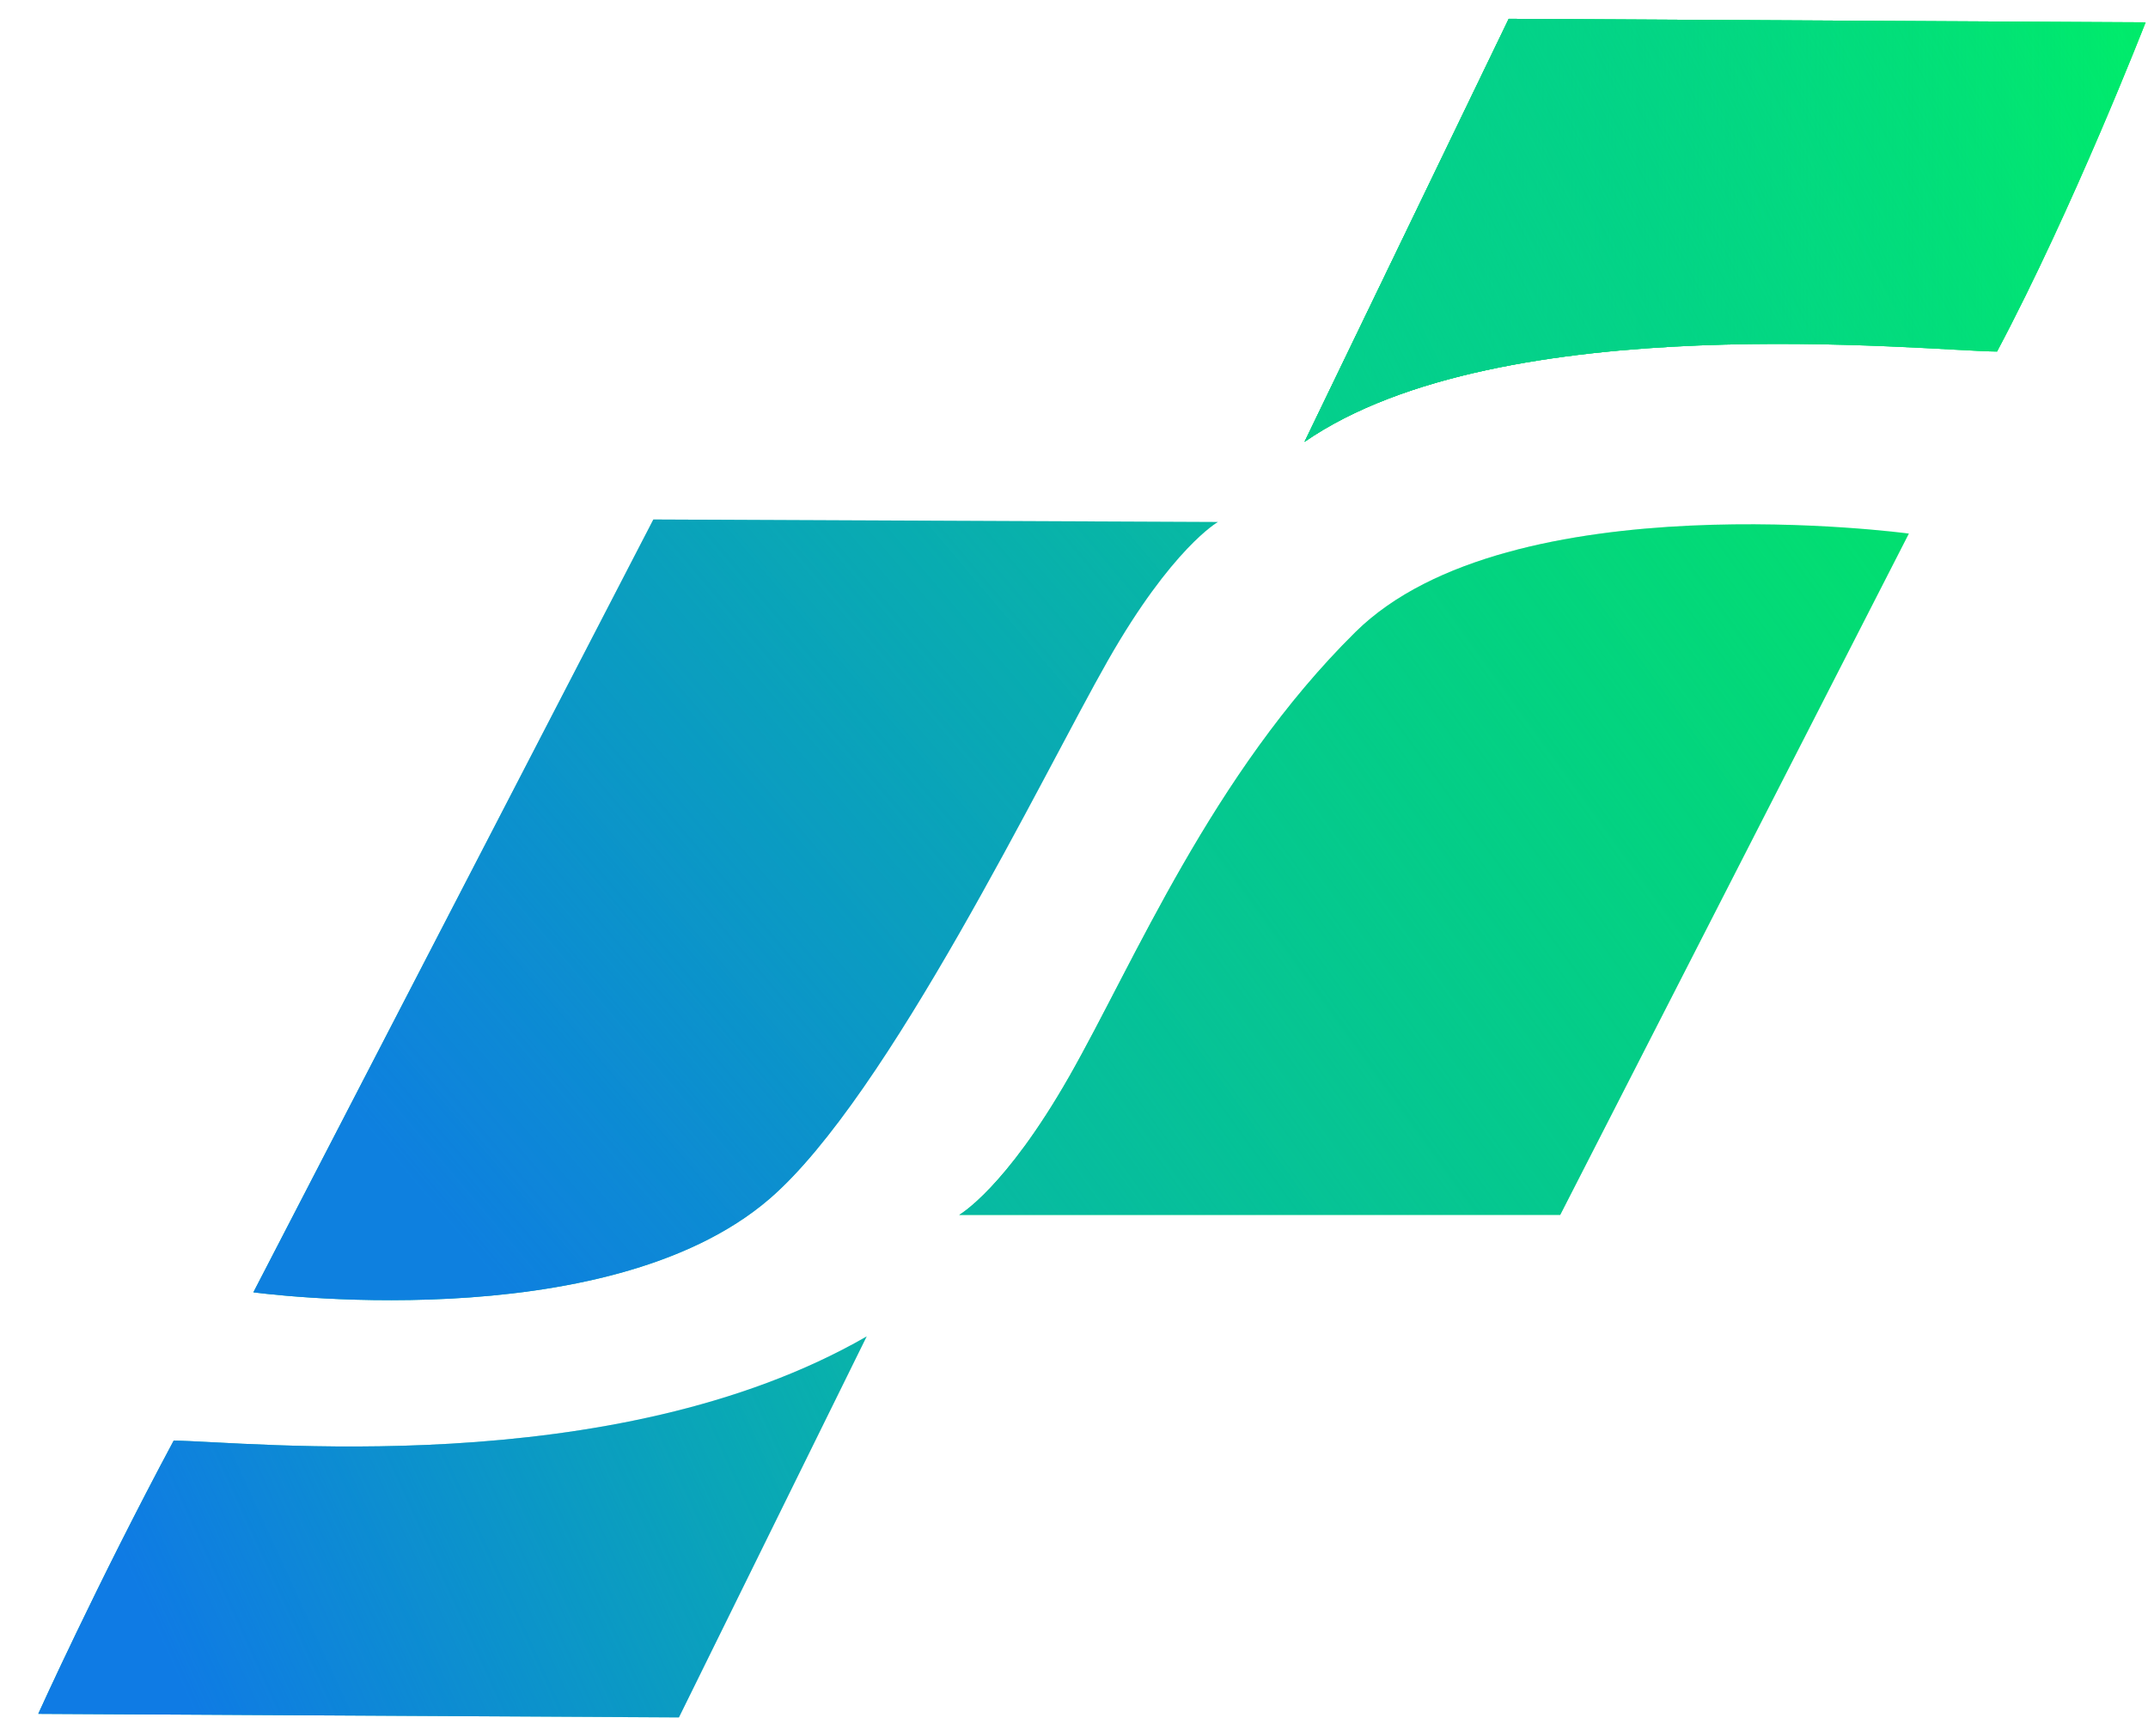 <svg width="47" height="38" viewBox="0 0 47 38" fill="none" xmlns="http://www.w3.org/2000/svg">
<path d="M34.138 26.59L41.768 11.678C41.768 11.678 33.037 10.495 29.658 13.834C26.516 16.939 24.805 21.087 23.398 23.557C21.991 26.026 20.988 26.59 20.988 26.59H34.138Z" fill="#02DF70"/>
<path d="M34.138 26.59L41.768 11.678C41.768 11.678 33.037 10.495 29.658 13.834C26.516 16.939 24.805 21.087 23.398 23.557C21.991 26.026 20.988 26.59 20.988 26.59H34.138Z" fill="url(#paint0_linear)"/>
<path d="M14.296 11.37L5.544 28.284C5.544 28.284 13.24 29.338 16.839 26.237C19.439 23.997 22.833 16.927 24.24 14.458C25.647 11.988 26.65 11.424 26.65 11.424L14.296 11.37Z" fill="#07BAA2"/>
<path d="M14.296 11.37L5.544 28.284C5.544 28.284 13.24 29.338 16.839 26.237C19.439 23.997 22.833 16.927 24.24 14.458C25.647 11.988 26.65 11.424 26.65 11.424L14.296 11.37Z" fill="url(#paint1_linear)"/>
<path d="M14.855 37.588L18.965 29.248C13.399 32.456 5.358 31.541 3.8 31.53C2.115 34.68 0.837 37.51 0.837 37.51L14.855 37.588Z" fill="#08B4A9"/>
<path d="M14.855 37.588L18.965 29.248C13.399 32.456 5.358 31.541 3.8 31.53C2.115 34.68 0.837 37.51 0.837 37.51L14.855 37.588Z" fill="url(#paint2_linear)"/>
<path d="M33.012 0.412L28.544 9.67C32.856 6.692 42.148 7.683 43.697 7.694C45.371 4.544 46.948 0.489 46.948 0.489L33.012 0.412Z" fill="#00EC6A"/>
<path d="M33.012 0.412L28.544 9.67C32.856 6.692 42.148 7.683 43.697 7.694C45.371 4.544 46.948 0.489 46.948 0.489L33.012 0.412Z" fill="#00EC6A"/>
<path d="M33.012 0.412L28.544 9.67C32.856 6.692 42.148 7.683 43.697 7.694C45.371 4.544 46.948 0.489 46.948 0.489L33.012 0.412Z" fill="url(#paint3_linear)"/>
<path d="M33.012 0.412L28.544 9.67C32.856 6.692 42.148 7.683 43.697 7.694C45.371 4.544 46.948 0.489 46.948 0.489L33.012 0.412Z" fill="url(#paint4_linear)"/>
<defs>
<linearGradient id="paint0_linear" x1="20.988" y1="26.59" x2="41.716" y2="11.606" gradientUnits="userSpaceOnUse">
<stop stop-color="#07B9A3"/>
<stop offset="1" stop-color="#07B9A3" stop-opacity="0"/>
</linearGradient>
<linearGradient id="paint1_linear" x1="9.236" y1="26.12" x2="26.596" y2="11.361" gradientUnits="userSpaceOnUse">
<stop stop-color="#0E80DF"/>
<stop offset="1" stop-color="#0E7EE0" stop-opacity="0"/>
</linearGradient>
<linearGradient id="paint2_linear" x1="3.661" y1="36.212" x2="18.946" y2="29.206" gradientUnits="userSpaceOnUse">
<stop stop-color="#0F7BE4"/>
<stop offset="1" stop-color="#0F7AE4" stop-opacity="0"/>
</linearGradient>
<linearGradient id="paint3_linear" x1="28.544" y1="5.041" x2="46.948" y2="5.041" gradientUnits="userSpaceOnUse">
<stop stop-color="#04CF8C"/>
<stop offset="1" stop-color="#04CF8C" stop-opacity="0"/>
</linearGradient>
<linearGradient id="paint4_linear" x1="28.544" y1="9.67" x2="46.964" y2="0.522" gradientUnits="userSpaceOnUse">
<stop stop-color="#04CF8C"/>
<stop offset="1" stop-color="#04CF8C" stop-opacity="0"/>
</linearGradient>
</defs>
</svg>
